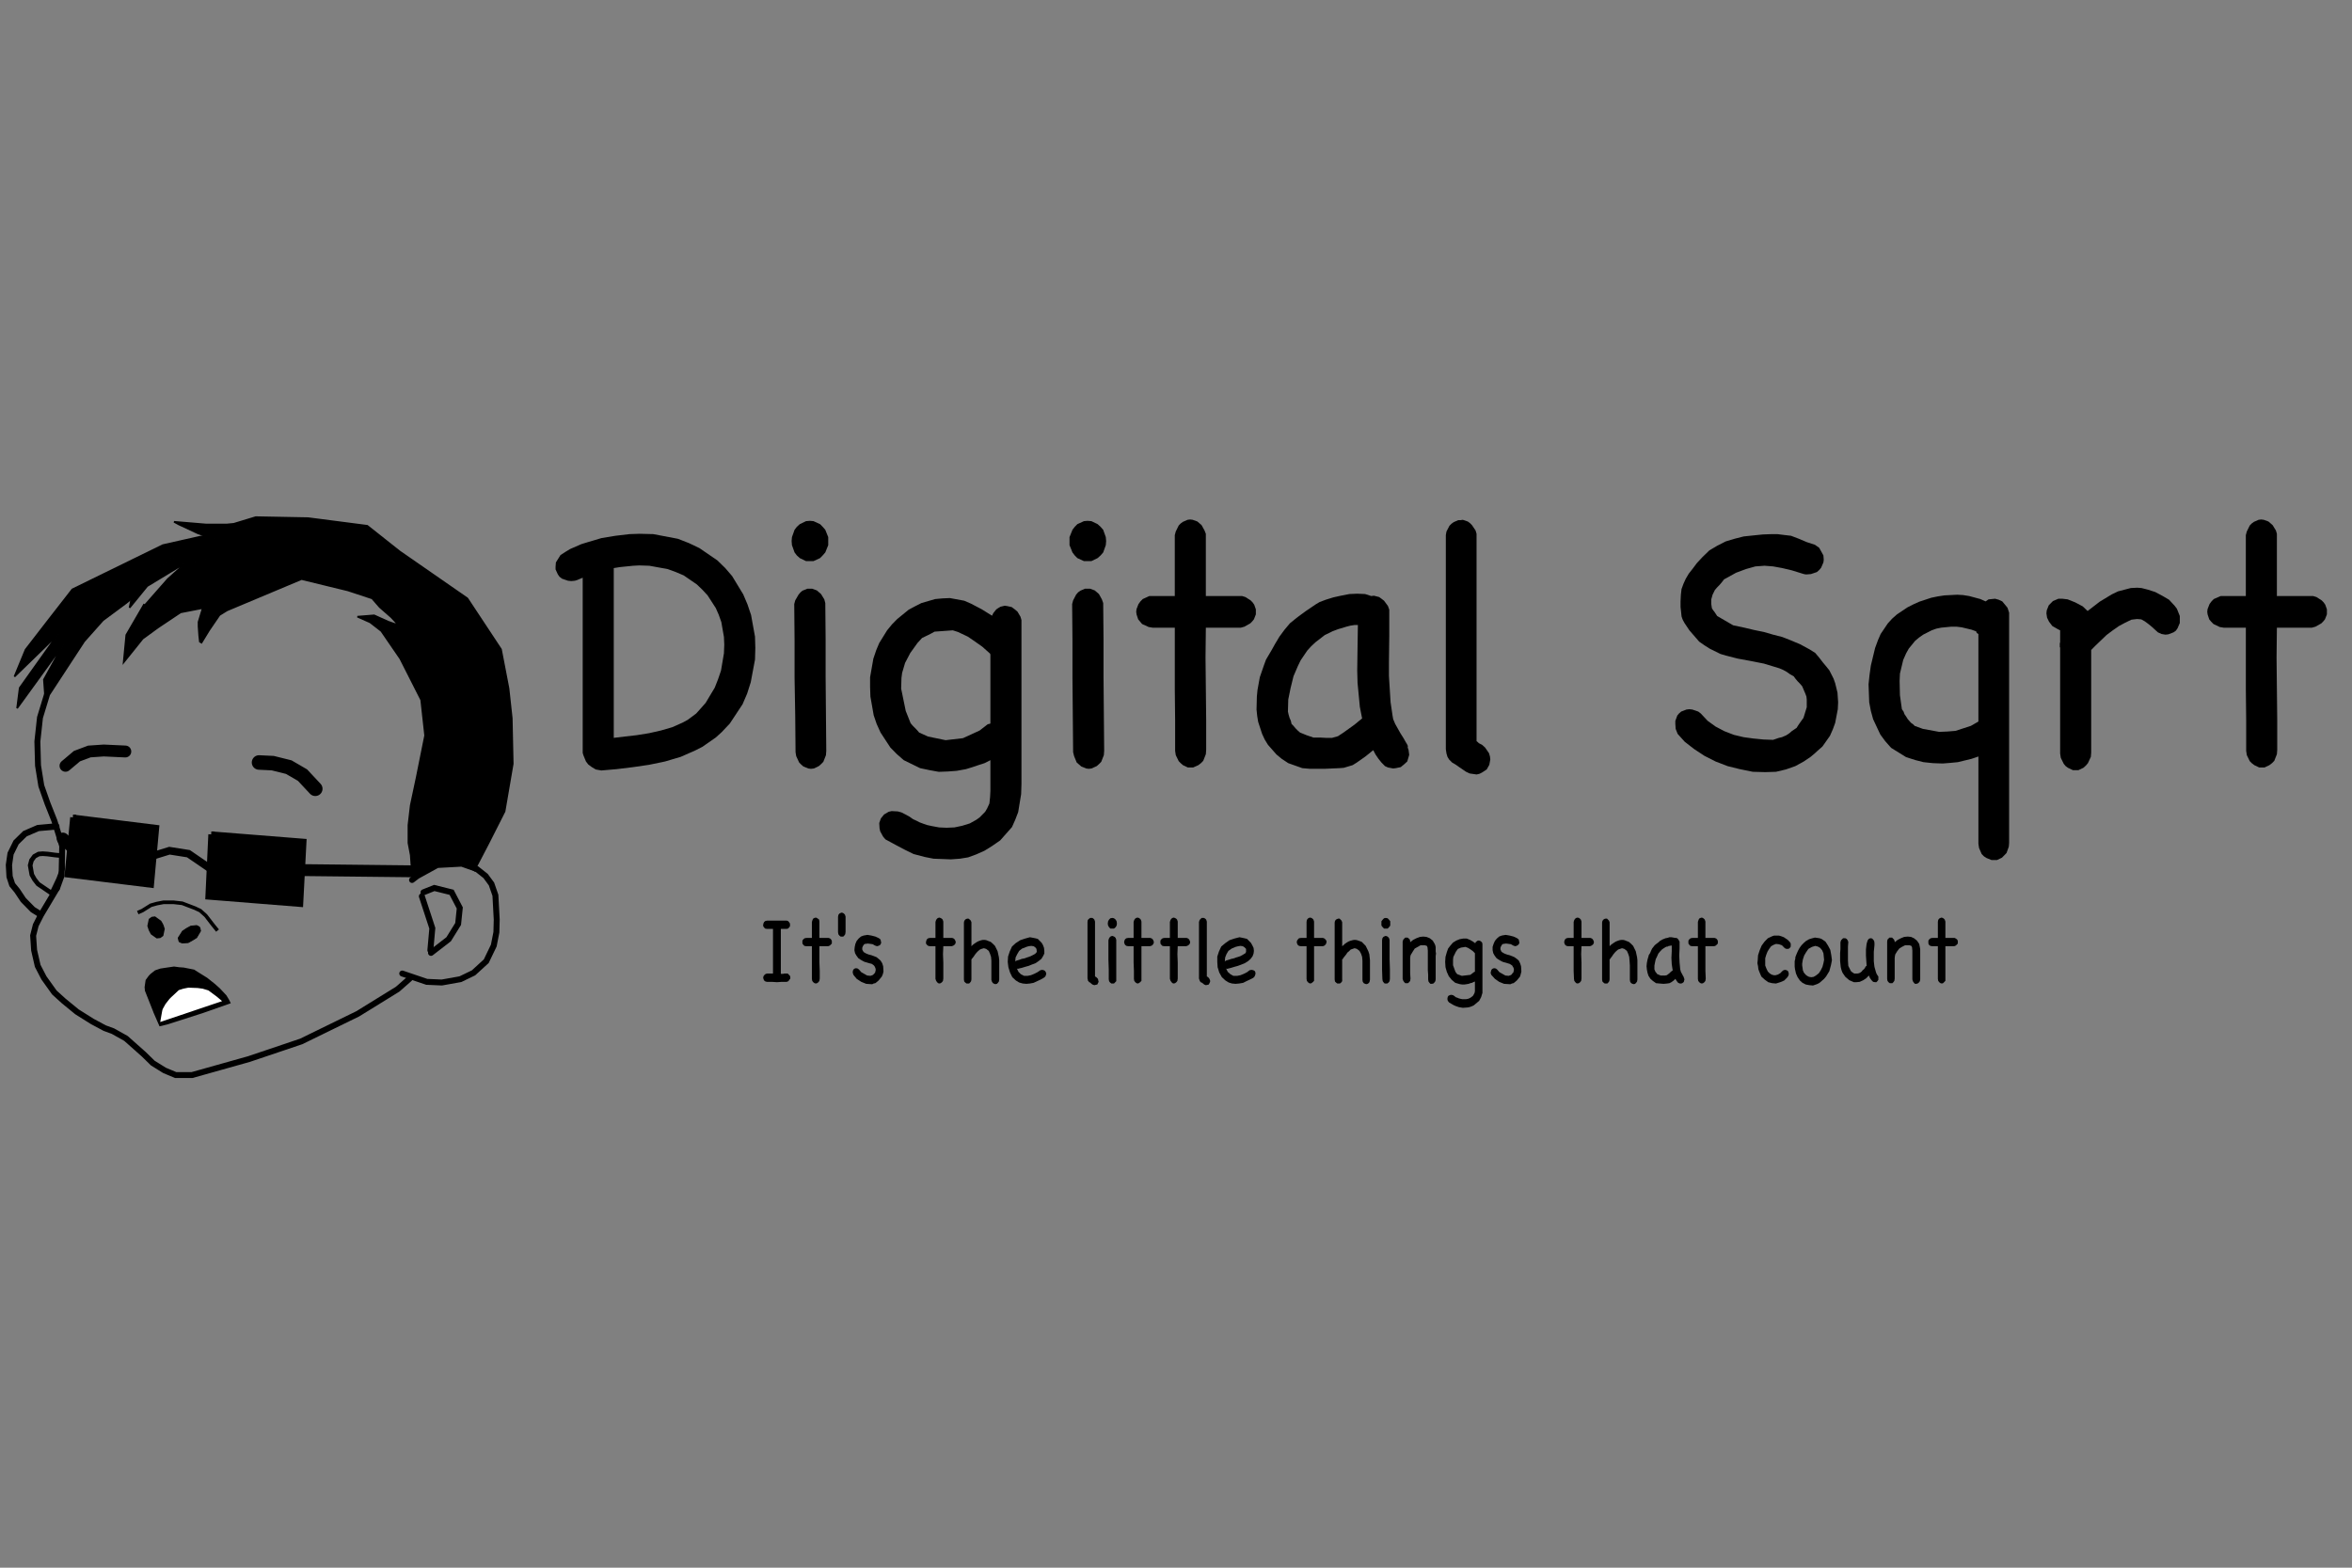 <?xml version="1.0" encoding="UTF-8" standalone="no"?>
<svg
   xmlns:dc="http://purl.org/dc/elements/1.1/"
   xmlns:cc="http://creativecommons.org/ns#"
   xmlns:rdf="http://www.w3.org/1999/02/22-rdf-syntax-ns#"
   xmlns:svg="http://www.w3.org/2000/svg"
   xmlns="http://www.w3.org/2000/svg"
   xmlns:sodipodi="http://sodipodi.sourceforge.net/DTD/sodipodi-0.dtd"
   xmlns:inkscape="http://www.inkscape.org/namespaces/inkscape"
   version="1.0"
   width="600mm"
   height="400mm"
   id="svg2"
   inkscape:version="0.91 r13725"
   viewBox="0 0 600 400"
   sodipodi:docname="big kid.svg">
  <rect x="0" y="0" width="600" height="400" fill="#808080" stroke="none"/>
  <sodipodi:namedview
     pagecolor="#ffffff"
     bordercolor="#666666"
     borderopacity="1"
     objecttolerance="10"
     gridtolerance="10"
     guidetolerance="10"
     inkscape:pageopacity="0"
     inkscape:pageshadow="2"
     inkscape:window-width="1498"
     inkscape:window-height="911"
     id="namedview129"
     inkscape:document-units="mm"
     showgrid="false"
     inkscape:zoom="0.32"
     inkscape:cx="1068.8156"
     inkscape:cy="441.24491"
     inkscape:window-x="0"
     inkscape:window-y="0"
     inkscape:window-maximized="0"
     inkscape:current-layer="svg2"
     inkscape:showpageshadow="false" />
  <defs
     id="defs4">
    <pattern
       id="WMFhbasepattern"
       patternUnits="userSpaceOnUse"
       width="6"
       height="6"
       x="0"
       y="0" />
  </defs>
  <path
     style="fill:none;stroke:#000000;stroke-width:1.515px;stroke-linecap:round;stroke-linejoin:miter;stroke-miterlimit:4;stroke-dasharray:none;stroke-opacity:1"
     d="m 107.616,228.692 2.669,8.154 -0.5,5.606"
     id="path7"
     inkscape:connector-curvature="0" />
  <path
     style="fill:none;stroke:#000000;stroke-width:3.03px;stroke-linecap:round;stroke-linejoin:miter;stroke-miterlimit:4;stroke-dasharray:none;stroke-opacity:1"
     d="m 74.755,221.982 31.026,0.34"
     id="path9"
     inkscape:connector-curvature="0" />
  <path
     style="fill:none;stroke:#000000;stroke-width:0.926px;stroke-linecap:butt;stroke-linejoin:miter;stroke-miterlimit:4;stroke-dasharray:none;stroke-opacity:1"
     d="m 35.139,232.854 1.168,-0.51 2.168,-1.359 1.501,-0.425 1.751,-0.34 2.502,0 2.252,0.255 3.336,1.274 0.334,0.17 0.917,0.425 1.418,1.274 1.835,2.378 1.168,1.444"
     id="path11"
     inkscape:connector-curvature="0" />
  <path
     style="fill:#000000;fill-opacity:1;fill-rule:nonzero;stroke:#000000;stroke-width:0.589px;stroke-linecap:butt;stroke-linejoin:miter;stroke-miterlimit:4;stroke-dasharray:none;stroke-opacity:1"
     d="m 41.394,235.996 0.334,1.019 -0.334,1.614 -0.584,0.425 -0.751,0.085 -1.334,-0.934 -0.5,-0.934 -0.334,-1.019 0.334,-1.614 0.584,-0.425 0.667,-0.085 1.418,1.019 0.5,0.849 z"
     id="path13"
     inkscape:connector-curvature="0" />
  <path
     style="fill:#000000;fill-opacity:1;fill-rule:nonzero;stroke:#000000;stroke-width:0.252px;stroke-linecap:butt;stroke-linejoin:miter;stroke-miterlimit:4;stroke-dasharray:none;stroke-opacity:1"
     d="m 50.985,236.761 0.167,0.764 -1.001,1.699 -1.084,0.679 -1.084,0.595 -1.501,0.085 -0.667,-0.255 -0.167,-0.255 -0.167,-0.764 1.084,-1.699 1.001,-0.679 1.084,-0.595 1.501,-0.17 0.667,0.34 0.167,0.255 z"
     id="path15"
     inkscape:connector-curvature="0" />
  <path
     style="fill:none;stroke:#000000;stroke-width:3.03px;stroke-linecap:round;stroke-linejoin:miter;stroke-miterlimit:4;stroke-dasharray:none;stroke-opacity:1"
     d="m 31.969,191.746 -5.505,-0.255 -3.67,0.255 -3.169,1.189 -2.919,2.463"
     id="path17"
     inkscape:connector-curvature="0" />
  <path
     style="fill:none;stroke:#000000;stroke-width:3.703px;stroke-linecap:round;stroke-linejoin:miter;stroke-miterlimit:4;stroke-dasharray:none;stroke-opacity:1"
     d="m 66.081,194.549 3.503,0.17 4.087,1.019 3.503,2.038 3.253,3.482"
     id="path19"
     inkscape:connector-curvature="0" />
  <path
     style="fill:#000000;fill-opacity:1;fill-rule:evenodd;stroke:#000000;stroke-width:0.673px;stroke-linecap:butt;stroke-linejoin:miter;stroke-miterlimit:4;stroke-dasharray:none;stroke-opacity:1"
     d="m 39.559,258.419 -2.252,-5.691 -0.083,-0.849 0.25,-1.699 0.751,-1.019 0.417,-0.425 1.084,-0.849 1.251,-0.425 1.084,-0.17 2.335,-0.34 1.251,0.17 1.168,0.085 2.585,0.51 1.334,0.849 1.918,1.189 1.918,1.529 1.251,1.104 1.668,1.784 0.667,1.104 0.25,0.51 -6.756,2.378 -7.673,2.463 -1.334,0.425 -1.751,0.425 -1.334,-3.058 z"
     id="path21"
     inkscape:connector-curvature="0" />
  <path
     style="fill:#ffffff;fill-opacity:1;fill-rule:evenodd;stroke:#ffffff;stroke-width:0.421px;stroke-linecap:butt;stroke-linejoin:miter;stroke-miterlimit:4;stroke-dasharray:none;stroke-opacity:1"
     d="m 41.644,257.654 0.751,-1.359 1.001,-1.274 0.417,-0.425 1.918,-1.784 1.084,-0.34 1.251,-0.255 2.335,0.085 1.251,0.17 1.418,0.425 2.168,1.614 1.001,0.849 -15.096,5.096 0.25,-1.444 0.25,-1.359 z"
     id="path23"
     inkscape:connector-curvature="0" />
  <path
     style="fill:none;stroke:#000000;stroke-width:1.515px;stroke-linecap:round;stroke-linejoin:miter;stroke-miterlimit:4;stroke-dasharray:none;stroke-opacity:1"
     d="m 14.455,226.739 -4.003,6.71 -1.334,2.633 -0.667,2.633 0.25,3.737 0.917,3.992 1.585,3.058 2.669,3.737 2.335,2.123 3.42,2.803 3.92,2.463 3.169,1.699 2.085,0.764 3.336,1.869 4.587,4.077 2.252,2.208 3.002,1.869 2.836,1.189 4.17,0 14.512,-4.077 13.344,-4.501 14.429,-7.049 10.175,-6.285 3.086,-2.718"
     id="path25"
     inkscape:connector-curvature="0" />
  <path
     style="fill:none;stroke:#000000;stroke-width:1.515px;stroke-linecap:round;stroke-linejoin:miter;stroke-miterlimit:4;stroke-dasharray:none;stroke-opacity:1"
     d="m 102.611,248.396 6.255,2.123 3.837,0.17 4.754,-0.849 3.336,-1.614 3.253,-2.973 1.918,-3.992 0.667,-3.397 0.083,-3.227 -0.334,-6.2 -1.001,-2.888 -1.501,-2.038 -2.252,-1.784 -3.837,-1.359 -6.255,0.34 -5.088,2.803 -1.334,1.019"
     id="path27"
     inkscape:connector-curvature="0" />
  <path
     style="fill:none;stroke:#000000;stroke-width:1.515px;stroke-linecap:round;stroke-linejoin:miter;stroke-miterlimit:4;stroke-dasharray:none;stroke-opacity:1"
     d="m 108.033,227.673 2.752,-1.104 4.42,1.104 2.085,3.992 -0.417,4.077 -2.419,3.907 -4.504,3.482"
     id="path29"
     inkscape:connector-curvature="0" />
  <path
     style="fill:none;stroke:none"
     d="m 121.043,221.982 3.586,-6.88 4.087,-8.069 2.085,-12.145 -0.25,-11.636 -0.834,-7.644 -1.918,-9.937 -8.59,-12.995 -17.264,-11.976 -8.257,-6.54 -15.096,-1.953 -13.344,-0.255 -5.588,1.699 -1.751,0.17 -5.421,0 -8.09,-0.679 1.251,0.679 4.921,2.293 4.42,1.529 -1.918,1.104 -7.84,2.973 -7.256,4.586 -4.087,4.586 -0.834,4.162 4.504,-5.521 9.258,-5.606 7.756,-1.953 -6.172,1.699 -1.418,0.34 -4.17,3.737 -6.422,7.304 0.417,-0.934 -4.587,7.899 -0.667,6.964 4.837,-6.03 3.837,-2.803 5.838,-3.907 5.671,-1.104 -1.084,3.567 0,1.104 0.167,2.378 0.167,1.529 0.417,0.255 1.918,-3.143 2.669,-3.907 1.918,-1.189 19.016,-7.984 11.843,2.888 6.172,2.038 1.918,2.208 3.002,2.633 1.168,1.274 0.417,0.679 -2.419,-0.849 -3.586,-1.614 -4.254,0.34 3.253,1.444 2.836,2.208 4.837,7.049 5.338,10.532 1.001,9.088 -2.168,10.786 -1.501,7.049 -0.584,5.011 0,4.586 0.584,3.058 0.167,2.463 2.335,2.463 3.67,-2.378 4.754,-0.425 2.752,0.17 2.919,1.869"
     id="path31"
     inkscape:connector-curvature="0" />
  <path
     style="fill:#000000;fill-opacity:1;stroke:#000000;stroke-width:0.421px;stroke-linecap:butt;stroke-linejoin:miter;stroke-miterlimit:4;stroke-dasharray:none;stroke-opacity:1"
     d="m 121.043,221.982 3.586,-6.88 4.087,-8.069 2.085,-12.145 -0.25,-11.636 -0.834,-7.644 -1.918,-9.937 -8.59,-12.995 -17.264,-11.976 -8.257,-6.54 -15.096,-1.953 -13.344,-0.255 -5.588,1.699 -1.751,0.17 -5.421,0 -8.09,-0.679 1.251,0.679 4.921,2.293 4.42,1.529 -1.918,1.104 -7.84,2.973 -7.256,4.586 -4.087,4.586 -0.834,4.162 4.504,-5.521 9.258,-5.606 7.756,-1.953 -6.172,1.699 -1.418,0.34 -4.17,3.737 -6.422,7.304 0.417,-0.934 -4.587,7.899 -0.667,6.964 4.837,-6.03 3.837,-2.803 5.838,-3.907 5.671,-1.104 -1.084,3.567 0,1.104 0.167,2.378 0.167,1.529 0.417,0.255 1.918,-3.143 2.669,-3.907 1.918,-1.189 19.016,-7.984 11.843,2.888 6.172,2.038 1.918,2.208 3.002,2.633 1.168,1.274 0.417,0.679 -2.419,-0.849 -3.586,-1.614 -4.254,0.34 3.253,1.444 2.836,2.208 4.837,7.049 5.338,10.532 1.001,9.088 -2.168,10.786 -1.501,7.049 -0.584,5.011 0,4.586 0.584,3.058 0.167,2.463 2.335,2.463 3.67,-2.378 4.754,-0.425 2.752,0.17 2.919,1.869"
     id="path33"
     inkscape:connector-curvature="0" />
  <path
     style="fill:none;stroke:#000000;stroke-width:1.515px;stroke-linecap:round;stroke-linejoin:miter;stroke-miterlimit:4;stroke-dasharray:none;stroke-opacity:1"
     d="m 14.538,226.654 1.168,-3.227 0.167,-7.559 -2.002,-6.455 -1.751,-4.416 -1.585,-4.501 -0.834,-5.181 -0.167,-6.115 0.667,-6.115 1.835,-6.03 9.007,-13.759 4.837,-5.436 5.838,-4.332 1.501,-1.189"
     id="path35"
     inkscape:connector-curvature="0" />
  <path
     style="fill:#000000;fill-opacity:1;fill-rule:evenodd;stroke:#000000;stroke-width:0.421px;stroke-linecap:butt;stroke-linejoin:miter;stroke-miterlimit:4;stroke-dasharray:none;stroke-opacity:1"
     d="m 50.985,136.965 -9.424,2.123 -23.103,11.296 -5.755,7.389 -6.172,7.984 -2.836,6.88 11.009,-10.702 -9.675,13.589 -0.667,5.181 11.76,-16.222 -4.921,8.918 0.334,4.671 6.505,-10.107 2.502,-4.247 5.338,-6.115 7.339,-5.521 3.503,-4.162 1.418,-1.784 5.671,-3.737 4.337,-1.953 4.17,-1.359 2.419,-1.359 -2.085,-1.104 -1.668,0.34 z"
     id="path37"
     inkscape:connector-curvature="0" />
  <path
     style="fill:none;stroke:#000000;stroke-width:1.599px;stroke-linecap:round;stroke-linejoin:miter;stroke-miterlimit:4;stroke-dasharray:none;stroke-opacity:1"
     d="m 14.371,210.856 -4.671,0.425 -3.336,1.444 -2.252,2.208 -1.418,2.888 -0.417,2.888 0.167,2.973 0.667,2.038 1.251,1.529 1.585,2.378 2.419,2.463 1.501,0.934"
     id="path39"
     inkscape:connector-curvature="0" />
  <path
     style="fill:none;stroke:#000000;stroke-width:1.178px;stroke-linecap:round;stroke-linejoin:miter;stroke-miterlimit:4;stroke-dasharray:none;stroke-opacity:1"
     d="m 13.204,227.928 -3.503,-2.378 -0.917,-1.189 -0.667,-1.189 -0.167,-0.934 -0.25,-1.444 0.334,-1.274 0.751,-1.019 1.084,-0.595 1.001,-0.085 1.251,0.085 1.918,0.255 1.751,0.17 0.167,3.312 -1.001,2.633 -1.001,2.123 -0.751,1.529 z"
     id="path41"
     inkscape:connector-curvature="0" />
  <path
     style="fill:#000000;fill-opacity:1;fill-rule:nonzero;stroke:#000000;stroke-width:1.431px;stroke-linecap:butt;stroke-linejoin:miter;stroke-miterlimit:4;stroke-dasharray:none;stroke-opacity:1"
     d="m 18.625,208.563 21.268,2.633 -1.334,14.608 -21.351,-2.633 1.418,-14.608 z"
     id="path43"
     inkscape:connector-curvature="0" />
  <path
     style="fill:#000000;fill-opacity:1;fill-rule:nonzero;stroke:#000000;stroke-width:1.515px;stroke-linecap:butt;stroke-linejoin:miter;stroke-miterlimit:4;stroke-dasharray:none;stroke-opacity:1"
     d="m 53.904,212.895 23.52,1.869 -0.834,15.882 -23.436,-1.869 0.751,-15.882 z"
     id="path45"
     inkscape:connector-curvature="0" />
  <path
     style="fill:none;stroke:#000000;stroke-width:1.936px;stroke-linecap:round;stroke-linejoin:miter;stroke-miterlimit:4;stroke-dasharray:none;stroke-opacity:1"
     d="m 53.904,221.813 -5.838,-3.992 -4.837,-0.764 -5.505,1.699"
     id="path47"
     inkscape:connector-curvature="0" />
  <path
     style="fill:none;stroke:#000000;stroke-width:3.114px;stroke-linecap:round;stroke-linejoin:miter;stroke-miterlimit:4;stroke-dasharray:none;stroke-opacity:1"
     d="m 20.376,217.991 -2.168,-2.038 -2.168,-1.953"
     id="path49"
     inkscape:connector-curvature="0" />
  <path
     style="fill:#000000;fill-opacity:1;fill-rule:nonzero;stroke:none"
     d="m 153.404,196.588 -1.418,-0.255 -1.001,-0.595 -0.917,-0.679 -0.584,-0.764 -0.25,-0.595 -0.417,-1.019 -0.167,-0.595 0,-0.51 0,-44.165 -0.834,0.34 -0.584,0.255 -0.584,0.17 -0.917,0.085 -0.834,-0.085 -1.501,-0.51 -0.667,-0.51 -0.417,-0.595 -0.584,-1.274 0,-0.679 0.083,-1.104 1.168,-1.869 1.168,-0.764 1.251,-0.764 2.919,-1.274 1.668,-0.51 3.42,-1.019 3.586,-0.595 3.586,-0.425 2.585,-0.085 3.503,0.085 6.255,1.189 2.836,1.104 2.669,1.274 4.587,3.143 2.002,1.953 1.751,2.038 2.836,4.671 1.084,2.548 0.917,2.718 1.001,5.521 0.083,2.888 -0.083,2.973 -1.084,5.775 -0.917,2.888 -1.168,2.718 -3.253,4.926 -2.085,2.208 -1.501,1.359 -3.42,2.378 -1.835,0.934 -3.67,1.614 -4.003,1.189 -4.087,0.849 -4.087,0.595 -4.17,0.51 -3.92,0.34 z m 9.675,-52.319 -1.585,0.085 -1.668,0.17 -1.668,0.17 -1.585,0.255 0,43.316 2.836,-0.34 3.002,-0.34 3.169,-0.51 3.002,-0.679 2.919,-0.849 2.669,-1.189 1.251,-0.679 2.168,-1.614 0.917,-1.019 1.501,-1.699 2.335,-3.907 0.834,-2.123 0.751,-2.208 0.751,-4.417 0.083,-2.208 -0.083,-1.953 -0.667,-3.822 -0.667,-1.869 -0.751,-1.699 -2.085,-3.227 -1.334,-1.444 -1.418,-1.359 -3.336,-2.293 -2.002,-0.849 -2.085,-0.764 -4.671,-0.849 -2.585,-0.085 z"
     id="path51"
     inkscape:connector-curvature="0" />
  <path
     style="fill:#000000;fill-opacity:1;fill-rule:nonzero;stroke:none"
     d="m 210.785,191.577 -0.083,1.104 -0.667,1.699 -0.584,0.595 -0.584,0.51 -1.251,0.595 -0.751,0.085 -0.667,-0.085 -1.251,-0.51 -0.584,-0.51 -0.5,-0.51 -0.751,-1.614 -0.167,-1.019 -0.083,-9.343 -0.167,-9.597 0,-9.512 -0.083,-9.343 0.25,-0.934 0.834,-1.444 0.5,-0.595 0.5,-0.425 1.251,-0.51 0.667,0 0.584,0 1.168,0.425 0.5,0.425 0.584,0.51 0.834,1.359 0.25,0.934 0.083,9.258 0,9.597 0.083,9.597 0.083,9.258 z m -8.841,-53.508 0.083,-1.019 0.667,-1.869 0.584,-0.764 0.751,-0.679 1.585,-0.764 1.001,-0.085 0.917,0.085 1.668,0.764 0.667,0.679 0.667,0.764 0.751,1.869 0,1.019 0,1.019 -0.751,1.869 -0.667,0.764 -0.667,0.679 -1.668,0.764 -0.917,0 -1.001,0 -1.585,-0.764 -0.751,-0.679 -0.584,-0.764 -0.667,-1.869 -0.083,-1.019 z"
     id="path53"
     inkscape:connector-curvature="0" />
  <path
     style="fill:#000000;fill-opacity:1;fill-rule:nonzero;stroke:none"
     d="m 225.88,214.169 -0.584,-0.679 -0.751,-1.359 -0.167,-0.764 -0.083,-1.359 0.417,-1.189 0.834,-1.019 1.168,-0.679 0.751,-0.17 1.585,0.085 0.917,0.255 1.168,0.595 0.917,0.51 0.834,0.595 0.917,0.425 0.834,0.425 0.917,0.34 1.001,0.34 1.168,0.255 1.835,0.34 1.918,0.085 2.002,-0.085 2.002,-0.425 1.918,-0.595 1.668,-0.934 0.834,-0.595 1.418,-1.444 0.5,-0.849 0.584,-1.274 0.167,-1.614 0.083,-1.614 0,-1.444 0,-6.37 -1.501,0.764 -1.585,0.51 -1.501,0.51 -1.668,0.51 -2.335,0.425 -2.252,0.17 -2.335,0.085 -2.335,-0.425 -2.419,-0.51 -4.17,-2.038 -1.751,-1.529 -1.668,-1.699 -2.502,-3.822 -1.001,-2.208 -0.751,-2.208 -0.834,-4.756 -0.083,-2.463 0,-2.463 0.834,-4.756 0.751,-2.208 0.751,-1.784 2.002,-3.227 1.251,-1.529 1.334,-1.359 2.919,-2.378 1.585,-0.849 1.668,-0.849 3.503,-1.019 1.835,-0.17 1.918,-0.085 3.67,0.679 1.751,0.764 2.752,1.444 2.585,1.614 0.334,-0.679 0.751,-0.934 0.5,-0.34 0.584,-0.34 1.084,-0.255 0.584,0.085 1.168,0.255 0.917,0.679 0.584,0.51 0.751,1.274 0.25,0.849 0,41.872 -0.083,2.548 -0.751,4.586 -0.751,1.953 -0.834,1.868 -3.002,3.397 -2.085,1.444 -1.918,1.189 -2.085,0.934 -2.085,0.764 -2.085,0.34 -2.335,0.17 -4.42,-0.17 -2.168,-0.425 -2.919,-0.764 -2.252,-1.104 -2.252,-1.189 -2.669,-1.444 z m 26.105,-29.387 0.417,-0.085 0.25,-0.085 0,-17.666 -0.083,-0.085 0,-0.085 -2.002,-1.784 -2.419,-1.699 -1.251,-0.849 -2.502,-1.189 -1.334,-0.425 -2.335,0.17 -2.335,0.17 -0.751,0.425 -0.834,0.425 -1.585,0.764 -1.168,1.274 -1.835,2.548 -1.334,2.548 -0.751,2.548 -0.167,1.274 -0.083,2.718 1.168,5.69 1.251,3.143 0.5,0.595 0.584,0.595 0.584,0.595 0.5,0.595 2.252,1.019 4.504,0.934 4.42,-0.51 4.254,-1.953 2.085,-1.613 z"
     id="path55"
     inkscape:connector-curvature="0" />
  <path
     style="fill:#000000;fill-opacity:1;fill-rule:nonzero;stroke:none"
     d="m 281.677,191.577 -0.083,1.104 -0.667,1.699 -0.584,0.595 -0.584,0.51 -1.334,0.595 -0.667,0.085 -0.667,-0.085 -1.251,-0.51 -0.584,-0.51 -0.584,-0.51 -0.667,-1.614 -0.25,-1.019 -0.083,-9.343 -0.083,-9.597 0,-9.512 -0.083,-9.343 0.25,-0.934 0.751,-1.444 0.5,-0.595 0.584,-0.425 1.168,-0.51 0.667,0 0.667,0 1.168,0.425 0.5,0.425 0.584,0.51 0.751,1.359 0.334,0.934 0.083,9.258 0,9.597 0.083,9.597 0.083,9.258 z m -8.841,-53.508 0,-1.019 0.751,-1.869 0.584,-0.764 0.667,-0.679 1.668,-0.764 0.917,-0.085 1.001,0.085 1.585,0.764 0.751,0.679 0.667,0.764 0.667,1.869 0.083,1.019 -0.083,1.019 -0.667,1.869 -0.667,0.764 -0.751,0.679 -1.585,0.764 -1.001,0 -0.917,0 -1.668,-0.764 -0.667,-0.679 -0.584,-0.764 -0.751,-1.869 0,-1.019 z"
     id="path57"
     inkscape:connector-curvature="0" />
  <path
     style="fill:#000000;fill-opacity:1;fill-rule:nonzero;stroke:none"
     d="m 294.02,160.151 -1.001,-0.17 -1.668,-0.764 -0.5,-0.595 -0.5,-0.595 -0.417,-1.274 -0.083,-0.679 0.083,-0.679 0.5,-1.274 0.5,-0.679 0.584,-0.595 1.668,-0.764 1.084,0 5.421,0 0,-15.543 0.25,-0.934 0.751,-1.529 0.5,-0.51 0.584,-0.425 1.168,-0.51 0.667,-0.085 0.667,0.085 1.168,0.425 0.5,0.425 0.584,0.51 0.751,1.359 0.334,0.849 0,15.882 9.258,0 0.834,0.255 1.334,0.849 0.5,0.51 0.417,0.595 0.417,1.189 0,0.595 0,0.679 -0.5,1.274 -0.417,0.51 -0.5,0.51 -1.501,0.849 -0.917,0.255 -8.924,0 -0.083,7.644 0.083,7.984 0.083,7.899 0,7.644 -0.083,1.104 -0.667,1.699 -0.584,0.595 -0.667,0.51 -1.334,0.595 -0.667,0 -0.667,0 -1.251,-0.595 -0.584,-0.51 -0.5,-0.51 -0.751,-1.529 -0.167,-1.104 0,-7.729 -0.083,-7.984 0,-15.713 -5.671,0 0,0 z"
     id="path59"
     inkscape:connector-curvature="0" />
  <path
     style="fill:#000000;fill-opacity:1;fill-rule:nonzero;stroke:none"
     d="m 359.158,190.557 0,0.085 -0.084,0 0.25,0.679 0.167,1.274 -0.167,0.595 -0.334,1.104 -0.834,0.764 -0.834,0.679 -1.251,0.255 -0.667,0.085 -1.334,-0.255 -0.751,-0.34 -0.917,-0.934 -0.751,-0.934 -0.751,-1.104 -0.584,-1.104 -2.002,1.614 -2.168,1.529 -1.084,0.679 -2.252,0.679 -1.084,0.085 -3.837,0.17 -3.753,0 -1.918,-0.17 -3.586,-1.274 -1.668,-1.104 -1.334,-1.104 -2.168,-2.463 -0.834,-1.359 -0.667,-1.444 -1.001,-3.058 -0.25,-1.529 -0.167,-1.614 0.083,-3.312 0.167,-1.699 0.584,-3.227 1.084,-3.142 0.5,-1.359 0.751,-1.274 0.751,-1.274 0.751,-1.359 1.168,-1.953 1.251,-1.699 1.418,-1.699 1.668,-1.359 1.251,-0.934 1.168,-0.849 1.251,-0.849 1.251,-0.849 1.001,-0.595 1.585,-0.595 1.918,-0.595 1.918,-0.425 2.169,-0.425 2.002,-0.085 2.002,0.085 1.585,0.51 0.667,-0.085 1.334,0.34 0.584,0.425 0.667,0.51 1.001,1.359 0.334,0.934 0,6.71 -0.084,6.795 0,3.397 0.417,6.71 0.5,3.397 0.167,0.934 0.5,1.189 1.334,2.378 0.751,1.189 0.584,1.019 0.5,0.849 0.084,0.425 z m -12.26,-6.795 0.167,-0.085 0.167,-0.17 0.084,-0.085 0.167,-0.085 -0.584,-2.973 -0.584,-6.115 -0.084,-3.143 0.084,-6.2 0.084,-5.436 -0.834,0 -1.084,0.17 -1.001,0.255 -1.084,0.34 -0.917,0.255 -0.917,0.34 -0.667,0.255 -0.5,0.255 -1.418,0.679 -2.419,1.869 -1.084,1.019 -1.001,1.104 -1.668,2.463 -0.667,1.359 -1.168,2.718 -0.751,3.058 -0.584,2.888 -0.083,3.058 0.167,0.764 0.25,0.849 0.334,0.764 0.167,0.764 0.5,0.51 0.5,0.595 0.584,0.595 0.584,0.51 0.834,0.34 0.834,0.34 1.751,0.595 1.668,0 1.501,0.085 1.585,0 1.501,-0.425 1.418,-0.934 1.418,-1.019 1.418,-1.019 1.334,-1.104 z"
     id="path61"
     inkscape:connector-curvature="0" />
  <path
     style="fill:#000000;fill-opacity:1;fill-rule:nonzero;stroke:none"
     d="m 378.09,190.048 0.751,0.679 1.001,1.444 0.25,0.849 0.084,0.764 -0.25,1.359 -0.334,0.595 -0.334,0.595 -1.168,0.764 -0.667,0.34 -0.751,0.17 -1.751,-0.255 -0.917,-0.425 -1.751,-1.189 -0.834,-0.595 -1.001,-0.595 -0.751,-0.764 -0.417,-0.679 -0.25,-0.849 -0.167,-1.104 0,-54.612 0.167,-0.934 0.751,-1.444 0.5,-0.51 0.584,-0.425 1.168,-0.51 0.584,0 0.584,-0.085 1.251,0.425 0.584,0.425 0.5,0.51 0.917,1.359 0.25,0.849 0,52.913 0.334,0.255 0.25,0.255 0.834,0.425 z"
     id="path63"
     inkscape:connector-curvature="0" />
  <path
     style="fill:#000000;fill-opacity:1;fill-rule:nonzero;stroke:none"
     d="m 427.965,187.245 -0.5,-1.274 -0.084,-1.274 0,-0.764 0.5,-1.359 0.417,-0.51 0.584,-0.51 1.334,-0.51 0.751,-0.085 0.751,0.085 1.501,0.51 0.667,0.51 1.751,1.868 2.002,1.444 2.252,1.189 2.419,0.934 2.502,0.595 2.502,0.34 2.585,0.255 2.419,0.085 1.501,-0.51 0.751,-0.17 0.584,-0.255 0.417,-0.17 0.417,-0.255 0.5,-0.34 0.584,-0.51 1.251,-0.849 0.417,-0.679 0.417,-0.595 0.417,-0.595 0.5,-0.679 0.834,-2.718 0,-1.274 0,-0.679 -0.084,-0.764 -0.25,-0.679 -0.25,-0.595 -0.584,-1.359 -0.584,-0.679 -0.584,-0.595 -0.5,-0.595 -0.5,-0.679 -0.917,-0.51 -0.834,-0.595 -0.917,-0.51 -1.001,-0.425 -3.92,-1.189 -3.42,-0.679 -3.253,-0.595 -3.002,-0.764 -1.418,-0.425 -2.752,-1.359 -1.334,-0.849 -1.334,-0.934 -2.502,-2.888 -1.251,-1.869 -0.417,-0.764 -0.167,-0.425 -0.167,-0.51 -0.084,-0.849 -0.084,-0.764 -0.084,-0.764 0,-1.444 0.084,-1.699 0.167,-1.444 0.5,-1.359 0.584,-1.274 0.751,-1.274 1.001,-1.274 1.084,-1.444 1.418,-1.529 1.751,-1.699 2.002,-1.189 2.168,-1.104 2.252,-0.679 2.335,-0.595 2.419,-0.255 2.502,-0.255 2.335,-0.085 1.334,0 0.667,0.085 0.667,0.085 2.168,0.255 2.002,0.764 2.002,0.849 2.085,0.679 1.084,0.764 1.084,1.953 0.084,1.104 -0.084,0.679 -0.584,1.359 -0.5,0.595 -0.584,0.51 -1.501,0.51 -1.001,0.085 -0.5,0 -0.167,-0.085 -0.167,0 -3.002,-0.934 -2.502,-0.595 -2.335,-0.425 -2.168,-0.17 -2.335,0.17 -2.419,0.679 -2.502,0.934 -3.086,1.699 -0.584,0.764 -0.584,0.679 -0.584,0.595 -0.584,0.679 -0.584,1.189 -0.334,1.189 0,1.189 0.084,0.595 0.084,0.51 0.334,0.51 0.334,0.425 0.334,0.51 0.334,0.51 4.087,2.378 2.836,0.595 2.502,0.595 2.502,0.51 2.335,0.679 2.335,0.595 2.168,0.849 2.419,1.019 2.502,1.359 1.334,0.849 1.001,1.189 0.917,1.189 0.917,1.104 0.751,0.934 1.084,2.123 0.417,1.189 0.584,2.378 0.167,2.463 -0.084,1.784 -0.667,3.482 -0.584,1.614 -0.751,1.699 -1.918,2.718 -1.251,1.104 -0.834,0.764 -0.917,0.764 -1.751,1.189 -2.168,1.189 -2.419,0.849 -2.502,0.595 -2.752,0.085 -3.169,-0.085 -3.336,-0.679 -3.086,-0.764 -3.086,-1.189 -2.836,-1.444 -2.585,-1.699 -2.419,-1.869 -1.835,-2.038 z"
     id="path65"
     inkscape:connector-curvature="0" />
  <path
     style="fill:#000000;fill-opacity:1;fill-rule:nonzero;stroke:none"
     d="m 512.535,215.018 -0.084,1.019 -0.584,1.614 -0.584,0.595 -0.584,0.595 -1.251,0.595 -0.751,0 -0.667,0 -1.251,-0.51 -0.667,-0.425 -0.584,-0.595 -0.667,-1.529 -0.167,-1.104 0,-22.252 -1.751,0.595 -3.503,0.849 -1.751,0.17 -2.085,0.17 -2.502,-0.085 -2.419,-0.255 -2.002,-0.51 -2.419,-0.764 -3.837,-2.378 -1.501,-1.699 -1.251,-1.699 -1.835,-3.907 -0.584,-2.123 -0.417,-2.208 -0.167,-4.586 0.25,-2.378 0.334,-2.378 1.084,-4.501 0.751,-2.038 0.667,-1.529 1.835,-2.718 1.084,-1.189 1.251,-1.104 2.669,-1.784 1.501,-0.764 1.501,-0.679 3.086,-1.019 1.668,-0.34 1.668,-0.255 3.253,-0.17 1.501,0.085 1.585,0.255 2.836,0.764 1.334,0.595 0.751,-0.51 1.668,-0.17 0.917,0.255 0.917,0.425 1.334,1.614 0.417,1.274 0,58.688 0,0 z m -24.103,-29.811 2.085,0.764 4.17,0.764 2.085,-0.085 2.085,-0.17 3.92,-1.274 1.918,-1.104 0,-22.337 -0.417,-0.255 -0.167,-0.425 -1.168,-0.425 -2.502,-0.595 -1.334,-0.17 -1.334,0 -2.585,0.255 -1.251,0.255 -1.168,0.425 -2.168,1.104 -1.084,0.764 -1.001,0.849 -1.585,1.953 -0.667,1.189 -0.751,1.699 -0.834,3.482 -0.084,1.869 0.084,3.652 0.5,3.567 0.417,0.595 0.25,0.679 0.417,0.595 0.417,0.679 0.834,0.934 0.5,0.34 0.417,0.425 z"
     id="path67"
     inkscape:connector-curvature="0" />
  <path
     style="fill:#000000;fill-opacity:1;fill-rule:nonzero;stroke:none"
     d="m 524.879,160.491 -1.334,-0.764 -0.834,-1.104 -0.5,-1.019 -0.167,-1.104 0.084,-0.764 0.5,-1.274 0.5,-0.51 0.584,-0.595 1.418,-0.595 0.917,0 1.418,0.17 1.918,0.764 1.918,1.019 1.251,1.189 3.086,-2.378 3.086,-1.868 1.585,-0.764 3.253,-0.849 1.668,-0.085 1.084,0.085 1.668,0.425 1.835,0.595 1.751,0.934 1.751,1.019 1.418,1.529 0.584,0.764 0.751,1.869 0,1.019 0,0.764 -0.584,1.359 -0.417,0.595 -0.584,0.425 -1.334,0.51 -0.751,0.085 -1.001,-0.17 -0.917,-0.425 -0.751,-0.679 -0.834,-0.764 -0.834,-0.679 -0.917,-0.679 -0.917,-0.51 -1.084,-0.085 -1.418,0.17 -1.585,0.764 -1.585,0.849 -1.585,1.104 -1.585,1.189 -1.418,1.359 -1.418,1.359 -1.084,1.104 0,26.159 -0.084,1.104 -0.751,1.614 -0.5,0.595 -0.667,0.595 -1.251,0.595 -0.751,0 -0.667,0 -1.251,-0.595 -0.584,-0.425 -0.5,-0.595 -0.751,-1.529 -0.167,-1.104 0,-26.839 0,-0.17 -0.084,-0.17 0,-0.51 0,-0.425 0.084,-0.255 0,-0.255 0,-2.803 -0.334,-0.17 -0.334,-0.17 z"
     id="path69"
     inkscape:connector-curvature="0" />
  <path
     style="fill:#000000;fill-opacity:1;fill-rule:nonzero;stroke:none"
     d="m 567.247,160.151 -1.001,-0.17 -1.585,-0.764 -0.584,-0.595 -0.5,-0.595 -0.417,-1.274 -0.084,-0.679 0.084,-0.679 0.5,-1.274 0.5,-0.679 0.584,-0.595 1.751,-0.764 1.001,0 5.421,0 0,-15.543 0.25,-0.934 0.751,-1.529 0.5,-0.51 0.584,-0.425 1.168,-0.51 0.667,-0.085 0.667,0.085 1.168,0.425 0.5,0.425 0.584,0.51 0.834,1.359 0.25,0.849 0,15.882 9.258,0 0.834,0.255 1.334,0.849 0.5,0.51 0.417,0.595 0.417,1.189 0,0.595 0,0.679 -0.5,1.274 -0.417,0.51 -0.5,0.51 -1.501,0.849 -0.917,0.255 -8.924,0 -0.084,7.644 0.084,7.984 0.084,7.899 0,7.644 -0.084,1.104 -0.667,1.699 -0.584,0.595 -0.667,0.51 -1.251,0.595 -0.667,0 -0.667,0 -1.251,-0.595 -0.667,-0.51 -0.5,-0.51 -0.751,-1.529 -0.167,-1.104 0,-7.729 -0.084,-7.984 0,-15.713 -5.671,0 0,0 z"
     id="path71"
     inkscape:connector-curvature="0" />
  <path
     style="fill:#000000;fill-opacity:1;fill-rule:nonzero;stroke:none"
     d="m 200.443,248.396 0.5,0 0.25,0.255 0.334,0.34 0.083,0.34 0,0.34 -0.25,0.34 -0.25,0.34 -0.417,0.17 -1.251,0 -1.251,0.085 -1.251,-0.085 -1.251,0 -0.417,-0.085 -0.334,-0.255 -0.167,-0.34 -0.083,-0.425 0.083,-0.34 0.25,-0.34 0.334,-0.255 0.417,-0.085 0.751,0 0.334,0 0.334,0 0,-11.381 -1.501,0 -0.5,-0.085 -0.25,-0.255 -0.25,-0.34 0,-0.425 0.083,-0.34 0.167,-0.34 0.334,-0.255 0.5,-0.085 4.921,0 0.417,0.17 0.25,0.34 0.167,0.255 0,0.34 0,0.34 -0.25,0.34 -0.25,0.255 -0.417,0.085 -1.418,0 0,11.466 0.584,0 0.334,-0.085 0.334,0 z"
     id="path73"
     inkscape:connector-curvature="0" />
  <path
     style="fill:#000000;fill-opacity:1;fill-rule:nonzero;stroke:none"
     d="m 205.697,241.432 -0.5,-0.085 -0.25,-0.255 -0.25,-0.34 0,-0.34 0,-0.425 0.25,-0.34 0.334,-0.255 0.5,-0.085 1.334,0 0,-4.077 0.167,-0.51 0.167,-0.34 0.334,-0.17 0.334,-0.085 0.25,0.085 0.25,0.17 0.334,0.255 0.083,0.51 0,4.162 2.335,0 0.417,0.17 0.25,0.255 0.167,0.34 0,0.34 0,0.34 -0.25,0.255 -0.25,0.255 -0.417,0.17 -2.252,0 0,2.038 0,2.123 0.083,2.123 0,1.953 -0.083,0.595 -0.25,0.34 -0.334,0.255 -0.334,0.085 -0.334,-0.085 -0.334,-0.255 -0.25,-0.34 -0.083,-0.51 0,-2.038 0,-2.123 0,-4.162 -1.418,0 0,0 z"
     id="path75"
     inkscape:connector-curvature="0" />
  <path
     style="fill:#000000;fill-opacity:1;fill-rule:nonzero;stroke:none"
     d="m 213.787,233.958 0.083,-0.51 0.25,-0.34 0.334,-0.17 0.25,-0.085 0.334,0.085 0.25,0.17 0.25,0.255 0.167,0.51 0,3.907 -0.083,0.595 -0.25,0.34 -0.25,0.255 -0.417,0 -0.25,0 -0.334,-0.255 -0.25,-0.34 -0.083,-0.51 0,-3.907 0,0 z"
     id="path77"
     inkscape:connector-curvature="0" />
  <path
     style="fill:#000000;fill-opacity:1;fill-rule:nonzero;stroke:none"
     d="m 217.707,248.736 -0.167,-0.51 0,-0.34 0.083,-0.34 0.167,-0.255 0.25,-0.17 0.334,-0.085 0.417,0.085 0.334,0.255 0.584,0.679 0.751,0.425 0.751,0.425 0.834,0.085 0.5,-0.17 0.167,-0.085 0.083,-0.085 0.083,-0.085 0,0 0.083,-0.085 0.083,-0.085 0.083,-0.085 0.083,-0.17 0.083,-0.085 0,-0.085 0,-0.17 0.083,-0.085 0,-0.255 0,-0.085 0,-0.17 -0.167,-0.425 0,-0.085 -0.167,-0.17 -0.083,-0.17 -0.584,-0.425 -0.667,-0.17 -0.584,-0.17 -0.584,-0.17 -0.5,-0.255 -0.584,-0.34 -0.5,-0.34 -0.5,-0.679 -0.334,-0.595 -0.167,-0.764 0.083,-0.849 0.167,-0.764 0.334,-0.764 0.5,-0.595 0.584,-0.51 0.667,-0.255 1.001,-0.17 1.001,0.17 1.001,0.255 0.917,0.425 0.417,0.34 0.083,0.425 0.083,0.425 -0.167,0.34 -0.167,0.255 -0.417,0.17 -0.334,0.085 -0.5,-0.17 -0.584,-0.34 -0.584,-0.085 -0.667,-0.085 -0.584,0.085 -0.083,0 -0.083,0 -0.083,0.085 -0.083,0 -0.25,0.34 -0.167,0.34 -0.083,0.255 0,0.425 0.083,0.17 0.083,0.17 0.083,0.085 0,0.085 0.083,0.085 0.083,0.085 0.584,0.34 0.667,0.255 0.667,0.17 0.667,0.255 0.667,0.255 0.5,0.425 0.5,0.425 0.417,0.679 0.25,0.764 0.083,1.359 -0.167,0.679 -0.25,0.595 -0.834,1.019 -0.5,0.425 -0.334,0.255 -0.417,0.085 -0.334,0.17 -0.334,0 -1.251,-0.085 -1.251,-0.51 -1.168,-0.764 -0.834,-1.019 z"
     id="path79"
     inkscape:connector-curvature="0" />
  <path
     style="fill:#000000;fill-opacity:1;fill-rule:nonzero;stroke:none"
     d="m 237.223,241.432 -0.417,-0.085 -0.334,-0.255 -0.25,-0.34 0,-0.34 0.083,-0.425 0.167,-0.34 0.334,-0.255 0.5,-0.085 1.334,0 0,-4.077 0.167,-0.51 0.25,-0.34 0.25,-0.17 0.334,-0.085 0.25,0.085 0.334,0.17 0.25,0.255 0.167,0.51 0,4.162 2.252,0 0.417,0.17 0.25,0.255 0.167,0.34 0.083,0.34 -0.083,0.34 -0.167,0.255 -0.334,0.255 -0.417,0.17 -2.168,0 -0.083,2.038 0.083,2.123 0,2.123 0,1.953 -0.083,0.595 -0.25,0.34 -0.334,0.255 -0.334,0.085 -0.334,-0.085 -0.25,-0.255 -0.25,-0.34 -0.167,-0.51 0,-2.038 0,-2.123 0,-4.162 -1.418,0 0,0 z"
     id="path81"
     inkscape:connector-curvature="0" />
  <path
     style="fill:#000000;fill-opacity:1;fill-rule:nonzero;stroke:none"
     d="m 247.815,249.84 -0.083,0.51 -0.25,0.34 -0.25,0.255 -0.334,0 -0.334,0 -0.334,-0.255 -0.25,-0.255 -0.083,-0.51 0,-14.523 0.083,-0.425 0.25,-0.34 0.25,-0.17 0.334,-0.085 0.25,0 0.334,0.255 0.25,0.255 0.167,0.425 0,6.115 0.334,-0.34 0.334,-0.255 0.5,-0.34 0.417,-0.255 0.417,-0.17 0.5,-0.17 0.417,-0.085 0.5,0 0.417,0.085 0.417,0.17 0.667,0.255 0.584,0.51 0.5,0.51 0.334,0.679 0.334,0.679 0.167,0.764 0.167,0.764 0.083,0.764 0,1.274 0,1.189 0,1.189 0,1.274 -0.083,0.51 -0.25,0.34 -0.25,0.255 -0.417,0.085 -0.25,-0.085 -0.334,-0.17 -0.25,-0.34 -0.167,-0.51 0,-2.463 0,-1.189 0,-1.274 -0.083,-0.934 -0.25,-0.764 -0.334,-0.764 -0.667,-0.51 -0.584,-0.17 -0.584,0.17 -0.417,0.17 -0.5,0.425 -0.334,0.34 -0.417,0.51 -0.334,0.51 -0.334,0.425 -0.083,0.085 -0.083,0.085 0,0.085 -0.083,0 0,5.096 0,0 z"
     id="path83"
     inkscape:connector-curvature="0" />
  <path
     style="fill:#000000;fill-opacity:1;fill-rule:nonzero;stroke:none"
     d="m 265.413,247.547 0.5,-0.085 0.334,0.085 0.334,0.17 0.167,0.255 0.167,0.425 -0.083,0.34 -0.167,0.425 -0.417,0.34 -0.751,0.425 -0.917,0.425 -0.917,0.425 -0.917,0.17 -0.917,0.085 -0.917,-0.085 -0.917,-0.255 -0.834,-0.51 -0.917,-0.849 -0.584,-1.189 -0.417,-1.359 -0.167,-1.359 0.083,-1.359 0.417,-1.274 0.584,-1.274 0.917,-0.849 1.168,-0.764 1.251,-0.425 1.251,-0.34 1.334,0.255 0.667,0.17 0.5,0.51 0.5,0.51 0.334,0.595 0.25,0.679 0.083,0.764 0,0.679 -0.334,0.679 -0.417,0.679 -0.751,0.595 -0.751,0.51 -0.917,0.34 -0.834,0.34 -0.917,0.255 -0.834,0.255 -0.751,0.17 -0.25,0.085 -0.25,-0.085 0.417,0.849 0.584,0.595 0.834,0.425 0.917,0 0.834,-0.17 0.834,-0.34 0.834,-0.425 0.751,-0.51 z m -4.671,-5.521 -0.751,0.595 -0.5,0.849 -0.417,0.849 -0.083,1.019 0.167,-0.17 0.25,-0.085 0.834,-0.255 0.417,-0.17 0.5,-0.085 0.334,-0.085 0.417,-0.17 0.5,-0.17 0.5,-0.17 0.5,-0.255 0.5,-0.255 0.334,-0.255 0.25,-0.34 -0.083,-0.764 -0.334,-0.425 -0.417,-0.255 -0.584,-0.085 -0.667,0.085 -0.584,0.17 -0.584,0.255 -0.5,0.17 z"
     id="path85"
     inkscape:connector-curvature="0" />
  <path
     style="fill:#000000;fill-opacity:1;fill-rule:nonzero;stroke:none"
     d="m 279.675,249.331 0.417,0.425 0.083,0.425 0.083,0.34 -0.167,0.34 -0.167,0.34 -0.417,0.085 -0.334,0.085 -0.5,-0.17 -0.417,-0.34 -0.167,-0.17 -0.25,-0.085 -0.167,-0.255 -0.167,-0.17 0,-0.255 -0.083,-0.255 0,-14.439 0.083,-0.51 0.25,-0.255 0.334,-0.255 0.25,0 0.334,0 0.25,0.17 0.25,0.255 0.167,0.51 0,14.014 0.083,0 0.083,0.085 0.167,0.085 z"
     id="path87"
     inkscape:connector-curvature="0" />
  <path
     style="fill:#000000;fill-opacity:1;fill-rule:nonzero;stroke:none"
     d="m 284.763,249.755 0,0.595 -0.334,0.34 -0.25,0.255 -0.334,0 -0.334,0 -0.334,-0.255 -0.25,-0.34 -0.083,-0.51 0,-2.463 -0.083,-2.548 0,-2.463 0,-2.463 0.167,-0.51 0.25,-0.34 0.25,-0.17 0.334,-0.085 0.25,0.085 0.334,0.17 0.25,0.255 0.167,0.51 0,2.463 0,2.463 0,2.548 0,2.463 z m -2.168,-14.099 0.083,-0.595 0.25,-0.425 0.334,-0.34 0.5,-0.085 0.417,0.085 0.417,0.34 0.25,0.425 0.083,0.595 -0.083,0.51 -0.25,0.425 -0.417,0.34 -0.417,0 -0.5,0 -0.334,-0.34 -0.25,-0.425 -0.083,-0.51 z"
     id="path89"
     inkscape:connector-curvature="0" />
  <path
     style="fill:#000000;fill-opacity:1;fill-rule:nonzero;stroke:none"
     d="m 287.849,241.432 -0.5,-0.085 -0.334,-0.255 -0.167,-0.34 -0.083,-0.34 0.083,-0.425 0.167,-0.34 0.334,-0.255 0.5,-0.085 1.334,0 0,-4.077 0.167,-0.51 0.25,-0.34 0.25,-0.17 0.334,-0.085 0.334,0.085 0.25,0.17 0.25,0.255 0.167,0.51 0,4.162 2.252,0 0.417,0.17 0.25,0.255 0.167,0.34 0.083,0.34 -0.083,0.34 -0.167,0.255 -0.25,0.255 -0.5,0.17 -2.168,0 0,2.038 0,2.123 0,2.123 0,1.953 0,0.595 -0.334,0.34 -0.334,0.255 -0.334,0.085 -0.25,-0.085 -0.334,-0.255 -0.25,-0.34 -0.083,-0.51 0,-2.038 -0.083,-2.123 0,-4.162 -1.334,0 0,0 z"
     id="path91"
     inkscape:connector-curvature="0" />
  <path
     style="fill:#000000;fill-opacity:1;fill-rule:nonzero;stroke:none"
     d="m 297.023,241.432 -0.5,-0.085 -0.25,-0.255 -0.25,-0.34 0,-0.34 0,-0.425 0.25,-0.34 0.334,-0.255 0.5,-0.085 1.334,0 0,-4.077 0.167,-0.51 0.25,-0.34 0.25,-0.17 0.334,-0.085 0.25,0.085 0.334,0.17 0.25,0.255 0.167,0.51 0,4.162 2.252,0 0.417,0.17 0.25,0.255 0.167,0.34 0.083,0.34 -0.083,0.34 -0.167,0.255 -0.334,0.255 -0.417,0.17 -2.168,0 -0.083,2.038 0.083,2.123 0,2.123 0,1.953 -0.083,0.595 -0.25,0.34 -0.334,0.255 -0.334,0.085 -0.334,-0.085 -0.25,-0.255 -0.25,-0.34 -0.167,-0.51 0,-2.038 0,-2.123 0,-4.162 -1.418,0 0,0 z"
     id="path93"
     inkscape:connector-curvature="0" />
  <path
     style="fill:#000000;fill-opacity:1;fill-rule:nonzero;stroke:none"
     d="m 308.199,249.331 0.334,0.425 0.167,0.425 0,0.34 -0.167,0.34 -0.167,0.34 -0.334,0.085 -0.417,0.085 -0.417,-0.17 -0.417,-0.34 -0.25,-0.17 -0.25,-0.085 -0.167,-0.255 -0.083,-0.17 -0.083,-0.255 -0.083,-0.255 0,-14.439 0.167,-0.51 0.25,-0.255 0.25,-0.255 0.334,0 0.25,0 0.334,0.17 0.25,0.255 0.167,0.51 0,14.014 0.083,0 0.083,0.085 0.167,0.085 z"
     id="path95"
     inkscape:connector-curvature="0" />
  <path
     style="fill:#000000;fill-opacity:1;fill-rule:nonzero;stroke:none"
     d="m 318.791,247.547 0.5,-0.085 0.417,0.085 0.334,0.17 0.167,0.255 0.083,0.425 -0.083,0.34 -0.167,0.425 -0.334,0.34 -0.834,0.425 -0.917,0.425 -0.834,0.425 -1.001,0.17 -0.917,0.085 -0.917,-0.085 -0.834,-0.255 -0.834,-0.51 -0.917,-0.849 -0.667,-1.189 -0.417,-1.359 -0.083,-1.359 0,-1.359 0.417,-1.274 0.584,-1.274 1.001,-0.849 1.084,-0.764 1.251,-0.425 1.334,-0.34 1.251,0.255 0.667,0.17 0.5,0.51 0.5,0.51 0.334,0.595 0.334,0.679 0.083,0.764 -0.083,0.679 -0.25,0.679 -0.5,0.679 -0.667,0.595 -0.834,0.51 -0.834,0.34 -0.917,0.34 -0.917,0.255 -0.834,0.255 -0.667,0.17 -0.334,0.085 -0.25,-0.085 0.417,0.849 0.667,0.595 0.751,0.425 1.001,0 0.834,-0.17 0.834,-0.34 0.834,-0.425 0.667,-0.51 z m -4.587,-5.521 -0.834,0.595 -0.5,0.849 -0.334,0.849 -0.083,1.019 0.167,-0.17 0.167,-0.085 0.834,-0.255 0.5,-0.17 0.417,-0.085 0.334,-0.085 0.417,-0.17 0.584,-0.17 0.5,-0.17 0.5,-0.255 0.417,-0.255 0.417,-0.255 0.167,-0.34 0,-0.764 -0.417,-0.425 -0.417,-0.255 -0.584,-0.085 -0.584,0.085 -0.667,0.17 -0.584,0.255 -0.417,0.17 z"
     id="path97"
     inkscape:connector-curvature="0" />
  <path
     style="fill:#000000;fill-opacity:1;fill-rule:nonzero;stroke:none"
     d="m 331.885,241.432 -0.5,-0.085 -0.334,-0.255 -0.167,-0.34 -0.083,-0.34 0.083,-0.425 0.25,-0.34 0.25,-0.255 0.584,-0.085 1.334,0 0,-4.077 0.083,-0.51 0.25,-0.34 0.25,-0.17 0.334,-0.085 0.334,0.085 0.25,0.17 0.25,0.255 0.167,0.51 0,4.162 2.252,0 0.417,0.17 0.25,0.255 0.25,0.34 0,0.34 -0.083,0.34 -0.167,0.255 -0.25,0.255 -0.417,0.17 -2.252,0 0,2.038 0,2.123 0,2.123 0,1.953 0,0.595 -0.334,0.34 -0.334,0.255 -0.25,0.085 -0.334,-0.085 -0.334,-0.255 -0.25,-0.34 -0.083,-0.51 0,-2.038 0,-2.123 0,-4.162 -1.418,0 0,0 z"
     id="path99"
     inkscape:connector-curvature="0" />
  <path
     style="fill:#000000;fill-opacity:1;fill-rule:nonzero;stroke:none"
     d="m 342.394,249.84 0,0.51 -0.25,0.34 -0.334,0.255 -0.334,0 -0.334,0 -0.334,-0.255 -0.25,-0.255 -0.083,-0.51 0,-14.523 0.083,-0.425 0.25,-0.34 0.334,-0.17 0.25,-0.085 0.334,0 0.25,0.255 0.25,0.255 0.167,0.425 0,6.115 0.417,-0.34 0.25,-0.255 0.5,-0.34 0.417,-0.255 0.417,-0.17 0.584,-0.17 0.417,-0.085 0.417,0 0.417,0.085 0.5,0.17 0.667,0.255 0.5,0.51 0.5,0.51 0.334,0.679 0.334,0.679 0.25,0.764 0.084,0.764 0.084,0.764 0,1.274 0,1.189 0,1.189 0,1.274 -0.084,0.51 -0.167,0.34 -0.334,0.255 -0.334,0.085 -0.334,-0.085 -0.334,-0.17 -0.25,-0.34 -0.084,-0.51 0,-2.463 0,-1.189 0,-1.274 -0.084,-0.934 -0.25,-0.764 -0.417,-0.764 -0.667,-0.51 -0.584,-0.17 -0.5,0.17 -0.5,0.17 -0.417,0.425 -0.417,0.34 -0.334,0.51 -0.417,0.51 -0.334,0.425 0,0.085 -0.084,0.085 -0.084,0.085 -0.084,0 0,5.096 0,0 z"
     id="path101"
     inkscape:connector-curvature="0" />
  <path
     style="fill:#000000;fill-opacity:1;fill-rule:nonzero;stroke:none"
     d="m 354.571,249.755 -0.084,0.595 -0.25,0.34 -0.334,0.255 -0.334,0 -0.334,0 -0.25,-0.255 -0.25,-0.34 -0.084,-0.51 -0.084,-2.463 0,-2.548 0,-2.463 0,-2.463 0.084,-0.51 0.25,-0.34 0.334,-0.17 0.25,-0.085 0.334,0.085 0.25,0.17 0.25,0.255 0.167,0.51 0,2.463 0,2.463 0.084,2.548 0,2.463 z m -2.168,-14.099 0,-0.595 0.334,-0.425 0.334,-0.34 0.417,-0.085 0.5,0.085 0.334,0.34 0.334,0.425 0,0.595 0,0.51 -0.334,0.425 -0.334,0.34 -0.5,0 -0.417,0 -0.334,-0.34 -0.334,-0.425 0,-0.51 z"
     id="path103"
     inkscape:connector-curvature="0" />
  <path
     style="fill:#000000;fill-opacity:1;fill-rule:nonzero;stroke:none"
     d="m 366.247,249.84 -0.084,0.51 -0.25,0.34 -0.25,0.255 -0.417,0.085 -0.334,0 -0.25,-0.255 -0.25,-0.34 -0.084,-0.51 0,-1.189 -0.084,-1.189 0,-2.378 0,-1.699 0,-0.934 -0.084,-0.849 -0.167,-0.34 -0.25,-0.085 -0.25,-0.085 -0.25,0 -0.834,0 -0.751,0.425 -0.751,0.425 -0.5,0.764 -0.25,0.425 -0.167,0.255 -0.167,0.34 -0.084,0.595 0,2.633 0,1.274 0.084,1.359 -0.084,0.595 -0.25,0.34 -0.334,0.255 -0.334,0 -0.334,0 -0.25,-0.255 -0.25,-0.34 -0.167,-0.51 0,-2.378 0,-1.189 0,-1.189 0,-2.293 0,-2.463 0.167,-0.51 0.25,-0.255 0.25,-0.255 0.334,0 0.25,0 0.334,0.255 0.25,0.255 0.084,0.425 0,0.255 0.751,-0.595 0.834,-0.425 0.917,-0.34 0.834,-0.085 0.834,0.085 0.834,0.34 0.751,0.595 0.5,0.849 0.167,0.425 0.084,0.425 0,0.51 0,0.595 0.084,0.51 -0.084,0.595 0,0.595 0,0.51 0,3.058 0,1.784 0,0 z"
     id="path105"
     inkscape:connector-curvature="0" />
  <path
     style="fill:#000000;fill-opacity:1;fill-rule:nonzero;stroke:none"
     d="m 369.667,255.786 -0.334,-0.425 -0.084,-0.34 0,-0.34 0.084,-0.34 0.167,-0.255 0.334,-0.17 0.334,-0.085 0.5,0.085 0.25,0.17 0.25,0.17 0.167,0.17 0.25,0.085 0.25,0.085 0.167,0.085 0.25,0.085 0.334,0.085 0.417,0.085 0.5,0 0.5,0 0.5,-0.085 0.417,-0.17 0.417,-0.255 0.417,-0.34 0.25,-0.425 0.167,-0.34 0.084,-0.425 0,-0.425 0,-0.34 0,-1.699 -0.417,0.17 -0.334,0.17 -0.417,0.085 -0.417,0.17 -0.5,0.085 -0.584,0.085 -0.584,0 -0.584,-0.085 -1.168,-0.34 -0.917,-0.764 -0.751,-0.934 -0.5,-1.104 -0.334,-1.189 -0.084,-1.359 0.084,-1.274 0.334,-1.189 0.334,-0.934 0.584,-0.764 0.667,-0.764 0.834,-0.51 0.834,-0.34 0.917,-0.17 0.917,0 0.834,0.34 0.751,0.425 0.584,0.425 0.167,-0.34 0.25,-0.17 0.25,-0.17 0.334,0 0.25,0.085 0.25,0.17 0.25,0.255 0.084,0.425 0,11.126 0,1.274 -0.334,1.104 -0.5,0.934 -1.001,0.849 -0.417,0.34 -0.584,0.255 -0.5,0.17 -0.5,0.085 -1.168,0.085 -1.001,-0.17 -0.751,-0.255 -0.584,-0.255 -0.584,-0.34 -0.584,-0.34 z m 6.422,-7.814 0.084,0 0.084,0 0,-4.756 0,0 0,0 -0.5,-0.51 -0.584,-0.425 -0.667,-0.425 -0.667,-0.255 -0.5,0.085 -0.584,0.085 -0.25,0.085 -0.167,0.085 -0.417,0.17 -0.5,0.679 -0.667,1.359 -0.084,0.679 0,1.444 0.584,1.614 0.084,0.17 0.167,0.17 0.084,0.17 0.167,0.17 1.168,0.425 2.168,-0.255 1.001,-0.764 z"
     id="path107"
     inkscape:connector-curvature="0" />
  <path
     style="fill:#000000;fill-opacity:1;fill-rule:nonzero;stroke:none"
     d="m 380.425,248.736 -0.167,-0.51 0.084,-0.34 0.084,-0.34 0.167,-0.255 0.25,-0.17 0.334,-0.085 0.417,0.085 0.334,0.255 0.584,0.679 0.751,0.425 0.751,0.425 0.834,0.085 0.5,-0.17 0.167,-0.085 0.084,-0.085 0.084,-0.085 0,0 0.084,-0.085 0,-0.085 0.084,-0.085 0.167,-0.17 0.084,-0.085 0,-0.085 0,-0.17 0.084,-0.085 0,-0.255 0,-0.085 0,-0.17 -0.167,-0.425 -0.084,-0.085 -0.084,-0.17 -0.084,-0.17 -0.667,-0.425 -0.584,-0.17 -0.584,-0.17 -0.584,-0.17 -0.5,-0.255 -0.584,-0.34 -0.5,-0.34 -0.5,-0.679 -0.334,-0.595 -0.167,-0.764 0,-0.849 0.25,-0.764 0.334,-0.764 0.5,-0.595 0.584,-0.51 0.667,-0.255 1.001,-0.17 1.001,0.17 1.001,0.255 0.917,0.425 0.417,0.34 0.084,0.425 0.084,0.425 -0.167,0.34 -0.25,0.255 -0.334,0.17 -0.334,0.085 -0.5,-0.17 -0.584,-0.34 -0.584,-0.085 -0.667,-0.085 -0.584,0.085 -0.084,0 -0.084,0 -0.084,0.085 -0.084,0 -0.25,0.34 -0.167,0.34 -0.084,0.255 0,0.425 0.084,0.17 0.084,0.17 0,0.085 0.084,0.085 0.084,0.085 0.084,0.085 0.584,0.34 0.667,0.255 0.667,0.17 0.667,0.255 0.584,0.255 0.584,0.425 0.5,0.425 0.334,0.679 0.25,0.764 0.084,1.359 -0.167,0.679 -0.167,0.595 -0.834,1.019 -0.5,0.425 -0.334,0.255 -0.417,0.085 -0.334,0.17 -0.334,0 -1.334,-0.085 -1.251,-0.51 -1.084,-0.764 -0.917,-1.019 z"
     id="path109"
     inkscape:connector-curvature="0" />
  <path
     style="fill:#000000;fill-opacity:1;fill-rule:nonzero;stroke:none"
     d="m 400.025,241.432 -0.417,-0.085 -0.334,-0.255 -0.167,-0.34 -0.084,-0.34 0.084,-0.425 0.167,-0.34 0.334,-0.255 0.5,-0.085 1.334,0 0,-4.077 0.167,-0.51 0.25,-0.34 0.25,-0.17 0.334,-0.085 0.334,0.085 0.25,0.17 0.25,0.255 0.167,0.51 0,4.162 2.252,0 0.417,0.17 0.25,0.255 0.167,0.34 0.084,0.34 -0.084,0.34 -0.167,0.255 -0.334,0.255 -0.417,0.17 -2.168,0 -0.084,2.038 0.084,2.123 0,2.123 0,1.953 -0.084,0.595 -0.25,0.34 -0.334,0.255 -0.334,0.085 -0.334,-0.085 -0.25,-0.255 -0.25,-0.34 -0.084,-0.51 -0.084,-2.038 0,-2.123 0,-4.162 -1.418,0 0,0 z"
     id="path111"
     inkscape:connector-curvature="0" />
  <path
     style="fill:#000000;fill-opacity:1;fill-rule:nonzero;stroke:none"
     d="m 410.617,249.84 -0.084,0.51 -0.25,0.34 -0.25,0.255 -0.334,0 -0.334,0 -0.334,-0.255 -0.25,-0.255 -0.084,-0.51 0,-14.523 0.084,-0.425 0.25,-0.34 0.25,-0.17 0.334,-0.085 0.334,0 0.25,0.255 0.25,0.255 0.167,0.425 0,6.115 0.334,-0.34 0.334,-0.255 0.5,-0.34 0.417,-0.255 0.417,-0.17 0.5,-0.17 0.5,-0.085 0.417,0 0.417,0.085 0.417,0.17 0.667,0.255 0.584,0.51 0.5,0.51 0.334,0.679 0.334,0.679 0.167,0.764 0.167,0.764 0.084,0.764 0,1.274 0,1.189 0,1.189 0,1.274 -0.084,0.51 -0.25,0.34 -0.25,0.255 -0.334,0.085 -0.334,-0.085 -0.334,-0.17 -0.25,-0.34 -0.084,-0.51 0,-2.463 0,-1.189 -0.084,-1.274 -0.084,-0.934 -0.25,-0.764 -0.334,-0.764 -0.667,-0.51 -0.584,-0.17 -0.5,0.17 -0.5,0.17 -0.5,0.425 -0.334,0.34 -0.417,0.51 -0.334,0.51 -0.334,0.425 -0.084,0.085 0,0.085 -0.084,0.085 -0.084,0 0,5.096 0,0 z"
     id="path113"
     inkscape:connector-curvature="0" />
  <path
     style="fill:#000000;fill-opacity:1;fill-rule:nonzero;stroke:none"
     d="m 429.633,249.501 0,0 -0.084,0 0.167,0.34 -0.084,0.34 -0.084,0.34 -0.167,0.17 -0.25,0.17 -0.25,0.085 -0.334,0 -0.417,-0.17 -0.167,-0.17 -0.25,-0.34 -0.167,-0.255 -0.167,-0.255 -0.417,0.425 -0.584,0.425 -0.5,0.255 -0.584,0.085 -0.917,0.085 -1.001,-0.085 -0.917,-0.085 -0.834,-0.595 -0.584,-0.51 -0.5,-0.764 -0.25,-0.764 -0.167,-0.849 -0.084,-0.849 0.084,-0.849 0.167,-0.849 0.25,-0.849 0.084,-0.34 0.25,-0.34 0.167,-0.34 0.167,-0.425 0.25,-0.51 0.334,-0.425 0.334,-0.425 0.417,-0.34 0.334,-0.255 0.334,-0.255 0.25,-0.255 0.334,-0.17 0.25,-0.17 0.417,-0.17 0.417,-0.17 0.5,-0.085 0.5,-0.17 0.5,0 0.5,0.085 0.417,0.085 0.334,0 0.334,0.17 0.25,0.34 0.25,0.425 0,1.784 -0.084,1.784 0.084,1.784 0.167,1.784 0.084,0.255 0.084,0.34 0.334,0.595 0.167,0.34 0.167,0.255 0.084,0.255 0.084,0.085 z m -3.086,-1.784 0.084,0 0,-0.085 0.084,0 0,0 -0.25,-1.614 -0.084,-1.614 0.084,-1.699 0,-1.444 -0.25,0 -0.25,0.085 -0.25,0 -0.25,0.17 -0.25,0 -0.167,0.085 -0.25,0.085 -0.084,0.085 -0.667,0.425 -0.5,0.51 -0.5,0.595 -0.334,0.764 -0.334,0.679 -0.167,0.764 -0.167,0.849 0,0.764 0,0.255 0.084,0.17 0.084,0.17 0.084,0.255 0.084,0.085 0.167,0.17 0.084,0.17 0.167,0.17 0.25,0.085 0.167,0.085 0.417,0.17 0.417,0 0.417,0 0.334,0 0.417,-0.085 0.334,-0.255 0.334,-0.255 0.334,-0.34 0.334,-0.255 z"
     id="path115"
     inkscape:connector-curvature="0" />
  <path
     style="fill:#000000;fill-opacity:1;fill-rule:nonzero;stroke:none"
     d="m 431.718,241.432 -0.5,-0.085 -0.25,-0.255 -0.25,-0.34 0,-0.34 0,-0.425 0.25,-0.34 0.334,-0.255 0.5,-0.085 1.334,0 0,-4.077 0.167,-0.51 0.167,-0.34 0.334,-0.17 0.334,-0.085 0.25,0.085 0.25,0.17 0.25,0.255 0.167,0.51 0,4.162 2.335,0 0.417,0.17 0.25,0.255 0.167,0.34 0,0.34 0,0.34 -0.25,0.255 -0.25,0.255 -0.417,0.17 -2.252,0 0,2.038 0,2.123 0,2.123 0.084,1.953 -0.084,0.595 -0.25,0.34 -0.334,0.255 -0.334,0.085 -0.334,-0.085 -0.334,-0.255 -0.25,-0.34 -0.084,-0.51 0,-2.038 0,-2.123 0,-4.162 -1.418,0 0,0 z"
     id="path117"
     inkscape:connector-curvature="0" />
  <path
     style="fill:#000000;fill-opacity:1;fill-rule:nonzero;stroke:none"
     d="m 454.654,247.802 0.334,-0.255 0.417,-0.085 0.334,0.085 0.334,0.17 0.167,0.34 0.084,0.425 -0.084,0.425 -0.25,0.425 -0.834,0.849 -1.001,0.425 -1.084,0.34 -1.001,-0.085 -1.001,-0.255 -0.917,-0.679 -0.834,-0.764 -0.5,-1.189 -0.25,-0.679 -0.084,-0.764 -0.167,-0.764 0.084,-0.764 0.084,-1.274 0.417,-1.274 0.5,-1.189 0.751,-1.019 0.834,-0.849 1.084,-0.51 0.5,-0.17 1.251,0 0.584,0.17 0.667,0.255 0.5,0.34 0.5,0.34 0.5,0.51 0.25,0.425 0,0.425 0,0.34 -0.167,0.255 -0.25,0.255 -0.334,0.085 -0.334,0 -0.417,-0.17 -0.751,-0.764 -0.751,-0.255 -0.751,-0.085 -0.667,0.255 -0.584,0.34 -0.5,0.679 -0.417,0.679 -0.334,0.849 -0.25,0.849 0,0.934 0,0.934 0.334,0.849 0.334,0.679 0.417,0.425 0.5,0.34 0.584,0.17 0.5,0 0.584,-0.17 0.584,-0.34 0.5,-0.51 z"
     id="path119"
     inkscape:connector-curvature="0" />
  <path
     style="fill:#000000;fill-opacity:1;fill-rule:nonzero;stroke:none"
     d="m 457.99,244.235 0.334,-0.849 0.334,-0.764 0.417,-0.764 0.5,-0.679 0.584,-0.595 0.584,-0.51 0.751,-0.425 0.834,-0.255 0.667,-0.17 1.168,0.17 0.5,0.17 1.001,0.679 0.667,1.019 0.584,1.104 0.25,1.359 0.167,1.274 -0.25,1.274 -0.417,1.529 -0.834,1.359 -0.5,0.595 -1.168,1.019 -0.667,0.34 -1.001,0.34 -0.917,-0.085 -0.917,-0.17 -0.834,-0.425 -0.667,-0.595 -0.584,-0.849 -0.417,-0.934 -0.25,-1.104 -0.084,-0.679 0,-0.679 0,-0.679 0.167,-0.679 0,-0.34 z m 1.918,0.595 -0.084,0.51 -0.084,0.51 0,0.51 0.084,0.51 0.084,0.679 0.25,0.595 0.417,0.51 0.417,0.34 0.5,0.255 0.584,0.085 0.584,-0.085 0.584,-0.34 0.751,-0.595 0.5,-0.764 0.417,-0.849 0.25,-0.934 0.167,-0.849 -0.084,-0.849 -0.084,-0.849 -0.334,-0.764 -0.5,-0.595 -0.584,-0.34 -0.667,-0.17 -0.834,0.255 -0.917,0.51 -0.584,0.849 -0.5,0.849 -0.334,1.019 z"
     id="path121"
     inkscape:connector-curvature="0" />
  <path
     style="fill:#000000;fill-opacity:1;fill-rule:nonzero;stroke:none"
     d="m 478.924,248.821 0.25,0.34 0,0.51 0,0.34 -0.25,0.34 -0.25,0.255 -0.334,0 -0.5,-0.085 -0.417,-0.425 -0.417,-0.595 -0.25,-0.595 -0.667,0.679 -0.751,0.51 -0.917,0.425 -0.834,0.085 -0.667,0 -0.584,-0.255 -0.584,-0.255 -0.5,-0.425 -0.5,-0.425 -0.417,-0.595 -0.334,-0.51 -0.25,-0.679 -0.167,-0.679 -0.084,-0.764 -0.084,-0.849 0,-0.849 0,-1.104 0.084,-1.019 0,-0.934 0,-0.849 0.167,-0.51 0.25,-0.255 0.25,-0.255 0.334,0 0.25,0 0.334,0.17 0.25,0.34 0.167,0.425 -0.084,1.189 0,1.189 0,1.104 0,1.274 0.084,1.359 0.5,1.019 0.25,0.425 0.751,0.51 0.5,0 0.334,0 0.417,-0.085 0.334,-0.17 0.334,-0.255 0.25,-0.34 0.334,-0.255 0.25,-0.34 0.167,-0.34 0.084,-0.085 0.084,0 0.084,-0.085 0,-0.085 -0.084,-1.274 -0.084,-1.274 0,-1.529 0.084,-0.764 0.084,-0.679 0.167,-0.595 0.167,-0.425 0.334,-0.34 0.417,-0.085 0.334,0.085 0.25,0.255 0.25,0.34 0.084,0.51 0,0.595 -0.084,0.849 -0.084,0.849 0,0.934 0,0.764 0,0.679 0.084,0.764 0.084,0.679 0.167,0.595 0.167,0.595 0.167,0.51 0.25,0.425 z"
     id="path123"
     inkscape:connector-curvature="0" />
  <path
     style="fill:#000000;fill-opacity:1;fill-rule:nonzero;stroke:none"
     d="m 489.85,249.84 -0.084,0.51 -0.25,0.34 -0.334,0.255 -0.334,0.085 -0.334,0 -0.25,-0.255 -0.25,-0.34 -0.167,-0.51 0,-1.189 0,-1.189 0,-2.378 0,-1.699 0,-0.934 -0.084,-0.849 -0.167,-0.34 -0.25,-0.085 -0.25,-0.085 -0.334,0 -0.751,0 -0.834,0.425 -0.667,0.425 -0.584,0.764 -0.25,0.425 -0.167,0.255 -0.084,0.34 -0.084,0.595 0,2.633 0,1.274 0,1.359 -0.084,0.595 -0.25,0.34 -0.25,0.255 -0.334,0 -0.334,0 -0.334,-0.255 -0.25,-0.34 -0.084,-0.51 0,-2.378 0,-1.189 0,-1.189 0,-2.293 0,-2.463 0.084,-0.51 0.25,-0.255 0.25,-0.255 0.334,0 0.334,0 0.25,0.255 0.25,0.255 0.167,0.425 0,0.255 0.751,-0.595 0.834,-0.425 0.834,-0.34 0.917,-0.085 0.834,0.085 0.751,0.34 0.751,0.595 0.584,0.849 0.084,0.425 0.084,0.425 0.084,0.51 0,0.595 0,0.51 0,0.595 0,0.595 0,0.51 0,3.058 0,1.784 0,0 z"
     id="path125"
     inkscape:connector-curvature="0" />
  <path
     style="fill:#000000;fill-opacity:1;fill-rule:nonzero;stroke:none"
     d="m 492.936,241.432 -0.5,-0.085 -0.334,-0.255 -0.167,-0.34 0,-0.34 0,-0.425 0.25,-0.34 0.334,-0.255 0.5,-0.085 1.334,0 0,-4.077 0.084,-0.51 0.25,-0.34 0.334,-0.17 0.25,-0.085 0.334,0.085 0.25,0.17 0.25,0.255 0.167,0.51 0,4.162 2.335,0 0.334,0.17 0.334,0.255 0.167,0.34 0,0.34 0,0.34 -0.25,0.255 -0.25,0.255 -0.417,0.17 -2.252,0 0,2.038 0,2.123 0,2.123 0,1.953 0,0.595 -0.334,0.34 -0.25,0.255 -0.334,0.085 -0.334,-0.085 -0.334,-0.255 -0.25,-0.34 -0.084,-0.51 0,-2.038 0,-2.123 0,-4.162 -1.418,0 0,0 z"
     id="path127"
     inkscape:connector-curvature="0" />
</svg>
